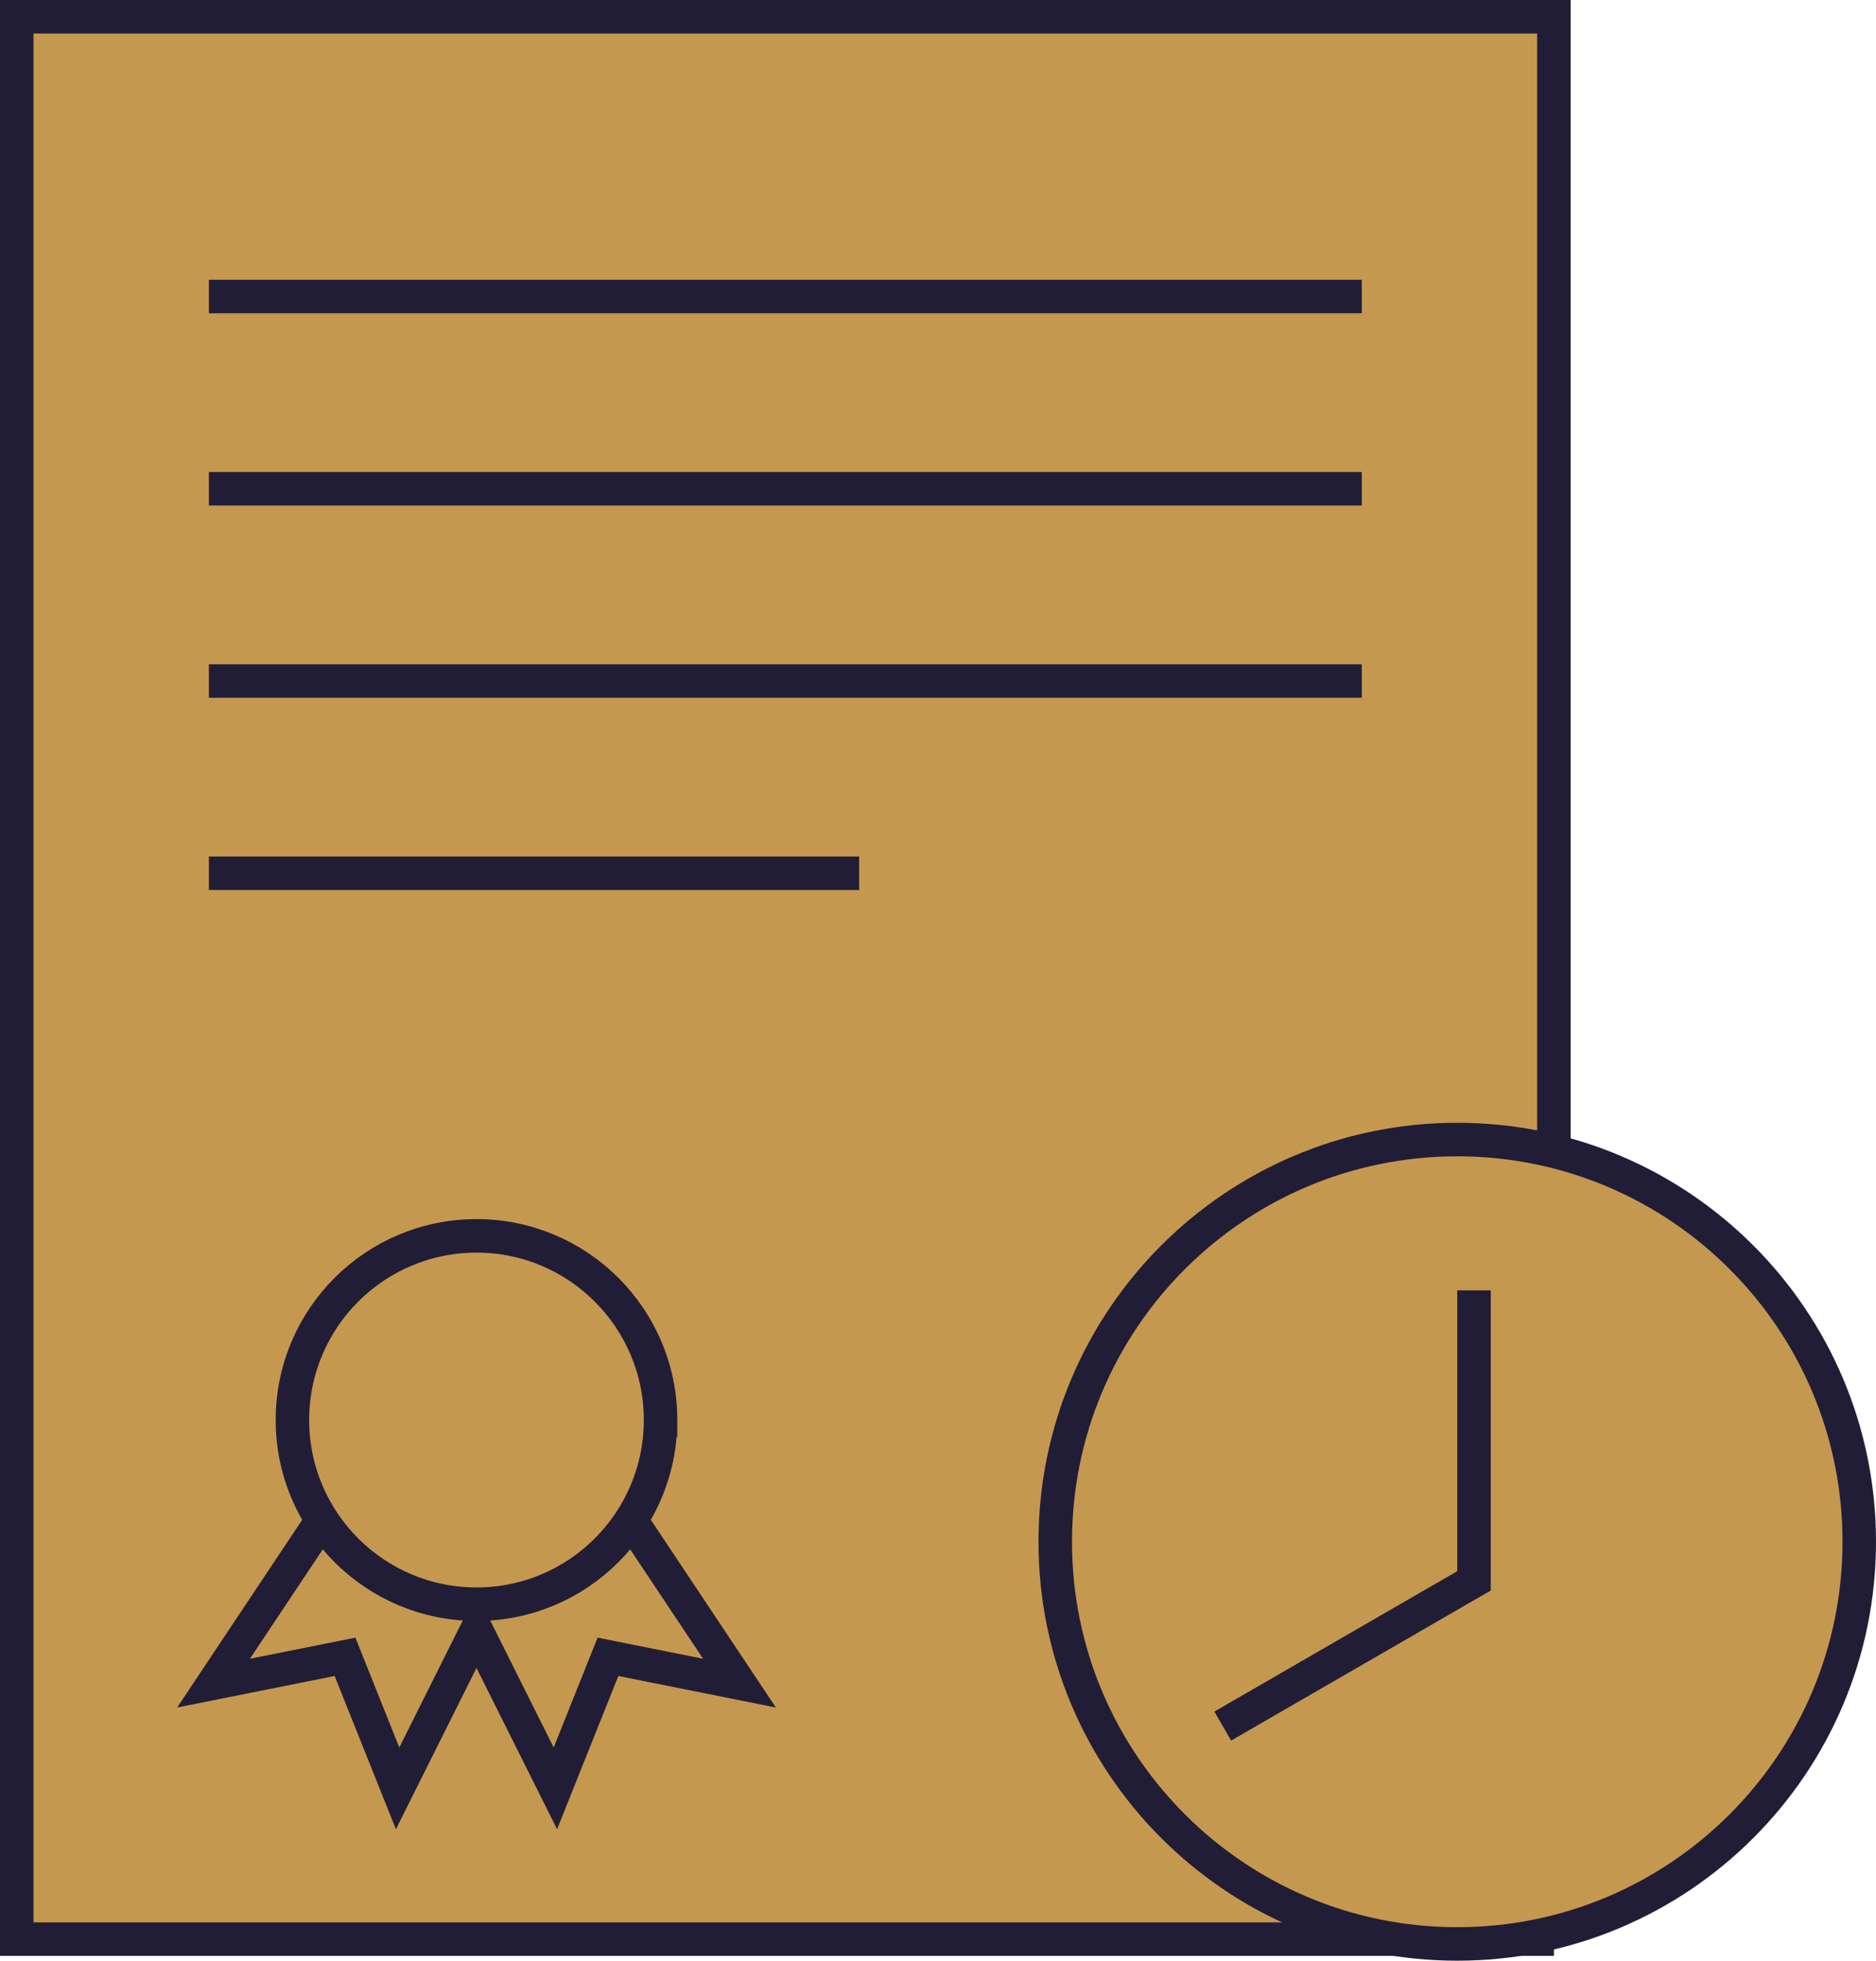 <svg xmlns="http://www.w3.org/2000/svg" width="112" height="117" viewBox="0 0 112 117">
    <g fill="none" fill-rule="evenodd" stroke="#221D36" stroke-width="2">
        <path fill="#C4984F" d="M92.77 77V1H1v114.713h91.77"/>
        <path d="M12.471 17.695H81.3M12.471 29.167H81.3M12.471 40.638H81.3M12.471 52.11h38.82M39.436 84.737c0 6.07-4.919 10.99-10.989 10.99-6.068 0-10.989-4.92-10.989-10.99s4.92-10.99 10.99-10.99c6.069 0 10.988 4.92 10.988 10.99z"/>
        <path d="M19.028 91.016l-6.28 9.42 7.85-1.57 3.14 7.85 4.709-9.42 4.71 9.42 3.14-7.85 7.85 1.57-6.28-9.42"/>
        <g>
            <path fill="#C4984F" d="M111 92c0 13.253-10.745 24-24 24s-24-10.747-24-24c0-13.255 10.745-24 24-24s24 10.745 24 24z"/>
            <path d="M88 77v17.333L73 103"/>
        </g>
    </g>
</svg>
